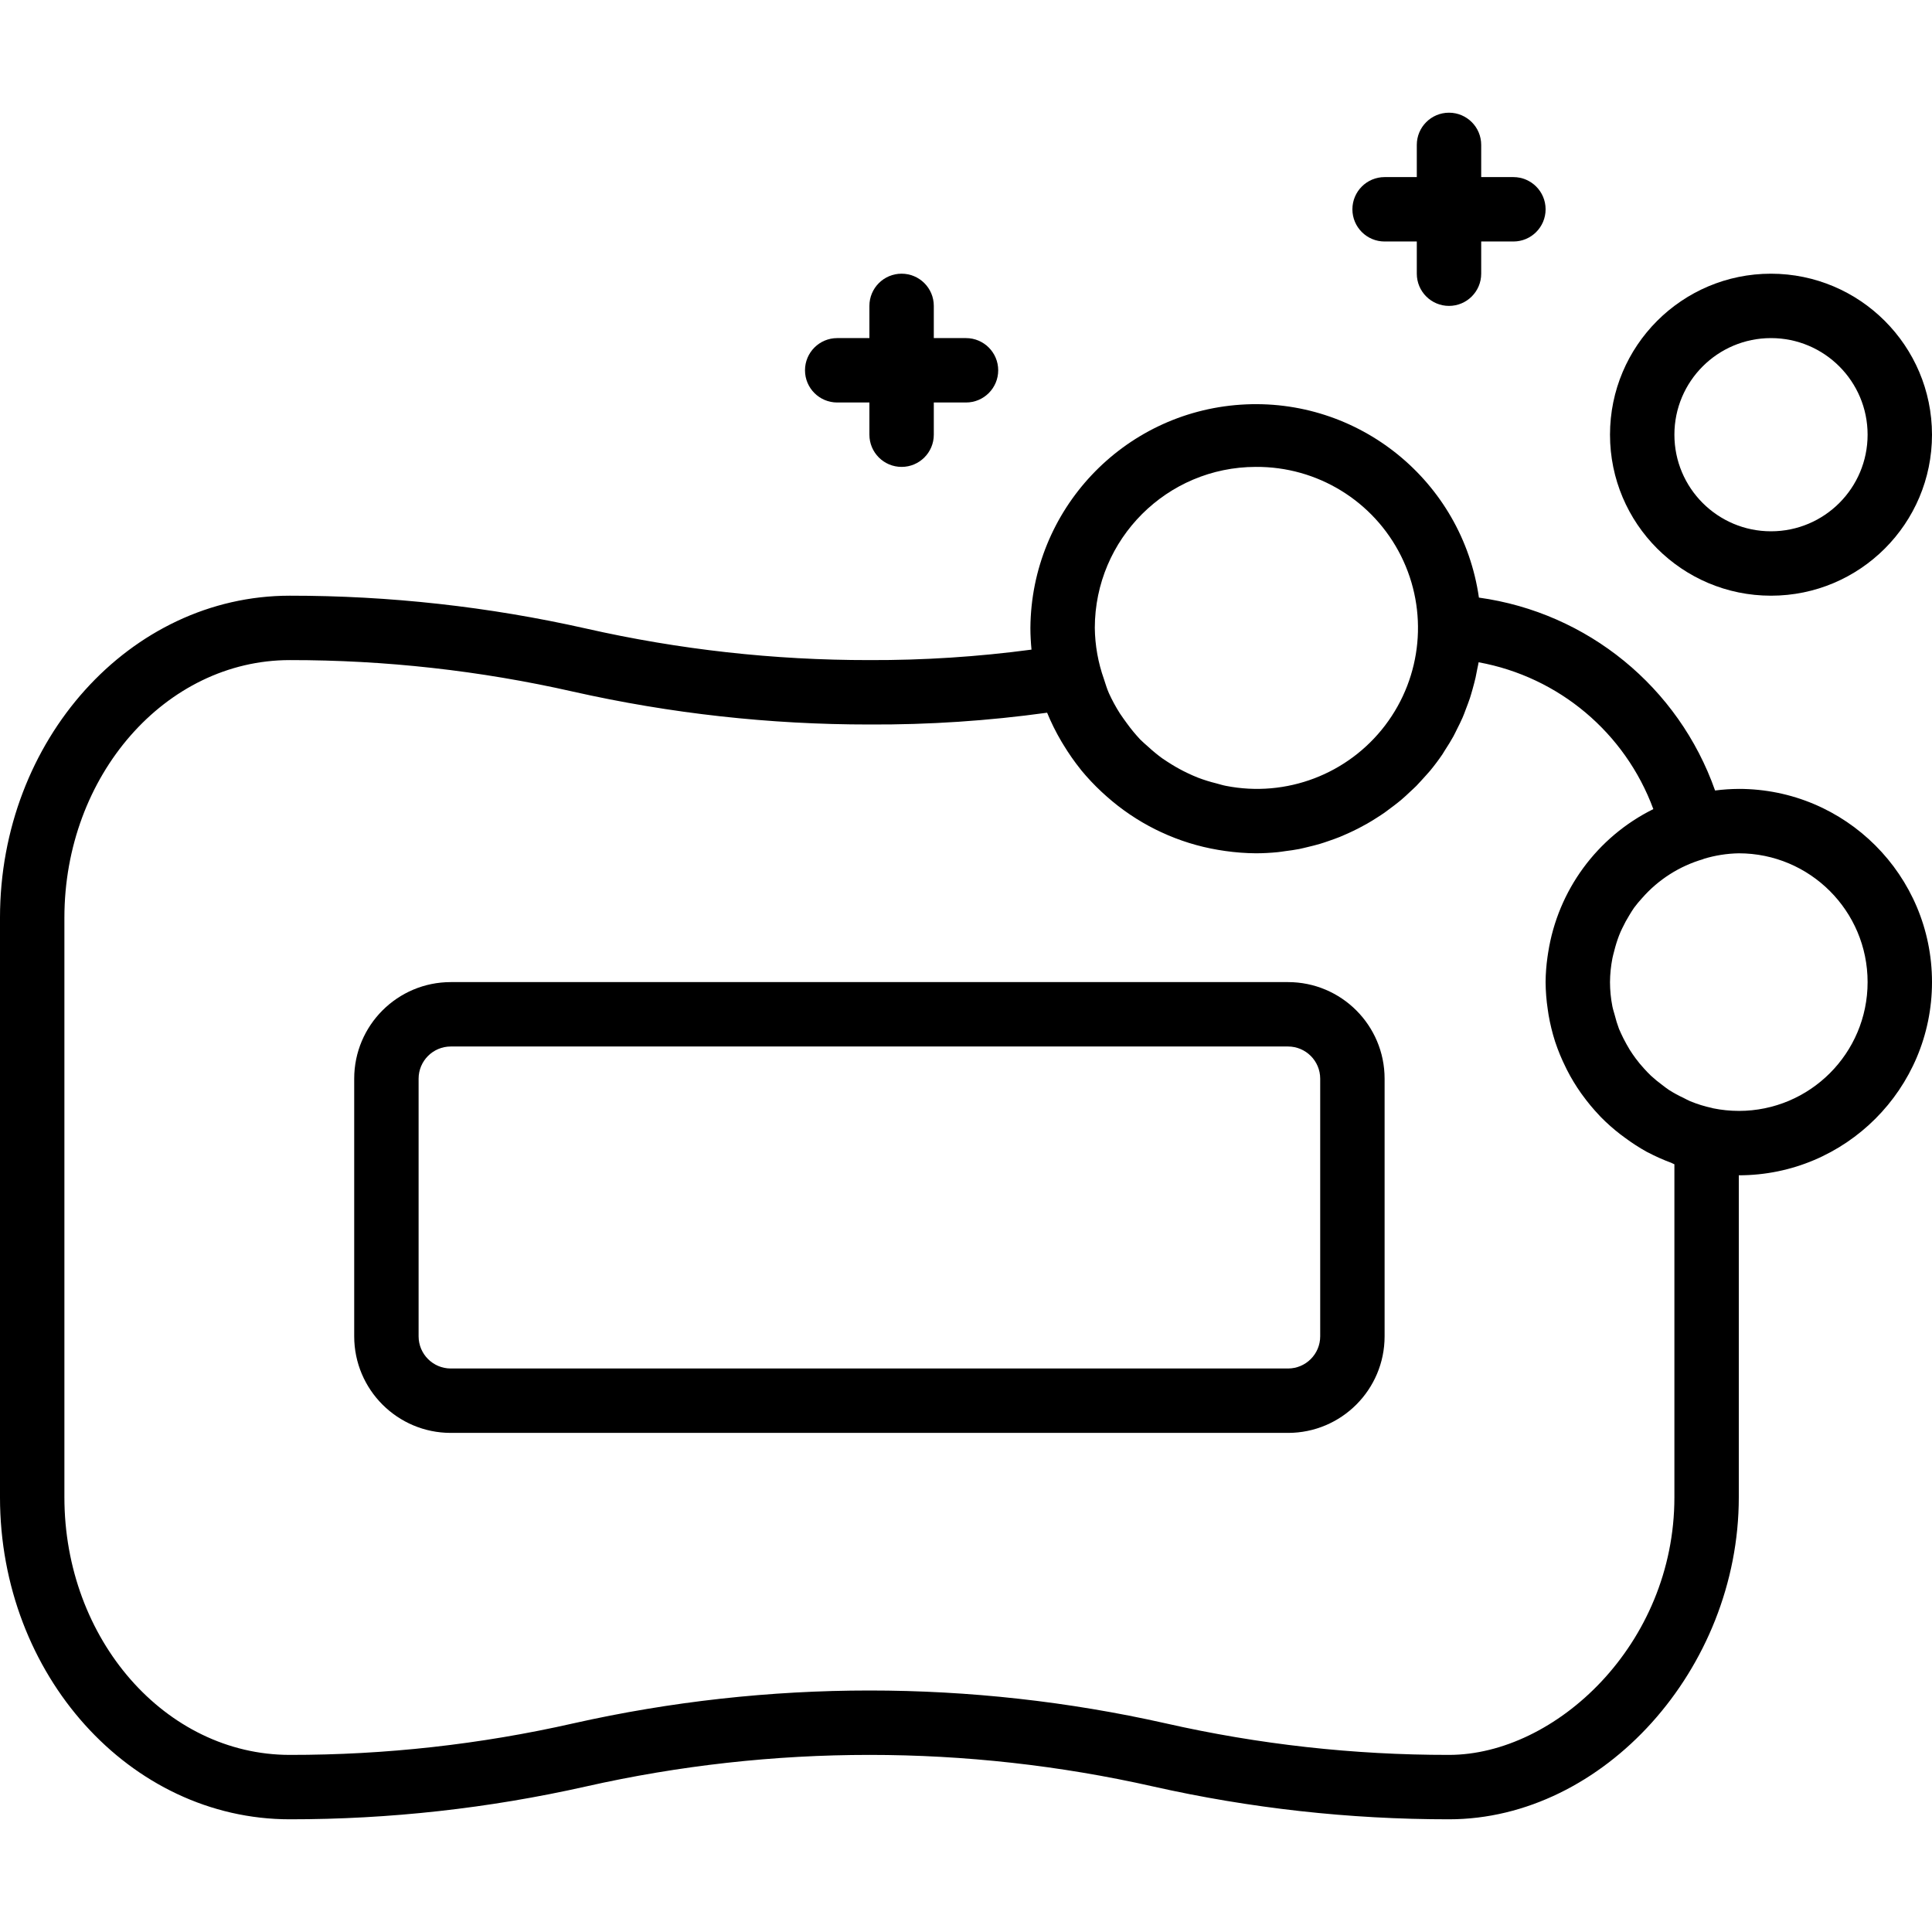 <svg height="480pt" viewBox="0 -28 480 480" width="480pt" xmlns="http://www.w3.org/2000/svg"><path d="m320 216h-208c-13.254 0-24 10.746-24 24v64c0 13.254 10.746 24 24 24h208c13.254 0 24-10.746 24-24v-64c0-13.254-10.746-24-24-24zm8 88c0 4.418-3.582 8-8 8h-208c-4.418 0-8-3.582-8-8v-64c0-4.418 3.582-8 8-8h208c4.418 0 8 3.582 8 8zm0 0"/><path d="m432 168c-1.973.012-3.941.145-5.895.398-9.051-25.695-31.688-44.188-58.672-47.926-4.16-29.008-29.973-49.902-59.211-47.93-29.234 1.977-52.004 26.156-52.223 55.457 0 1.824.105 3.625.273 5.398-13.352 1.781-26.805 2.652-40.273 2.602-23.688.023-47.301-2.605-70.398-7.84-24.156-5.438-48.84-8.176-73.602-8.16-39.695 0-72 35.887-72 80v144c0 44.113 32.305 80 72 80 24.762.016 49.445-2.723 73.602-8.16 46.371-10.453 94.488-10.453 140.863 0 24.133 5.434 48.797 8.168 73.535 8.16 38.352 0 72-37.383 72-80v-80c26.508 0 48-21.492 48-48s-21.492-48-48-48zm-120-80c15.254-.113 29.246 8.461 36.07 22.102 6.824 13.645 5.297 29.98-3.941 42.121-9.238 12.141-24.578 17.969-39.543 15.023-.801-.148-1.602-.414-2.402-.621-1.547-.379-3.066-.852-4.551-1.418-.891-.344-1.754-.742-2.609-1.145-1.328-.629-2.621-1.332-3.871-2.102-.801-.504-1.602-1-2.398-1.555-1.219-.891-2.387-1.852-3.496-2.879-.648-.59-1.336-1.145-1.953-1.773-1.211-1.293-2.34-2.66-3.375-4.098-.586-.801-1.16-1.602-1.691-2.398-1.027-1.613-1.941-3.293-2.734-5.035-.496-1.117-.848-2.328-1.238-3.512-1.449-4.082-2.215-8.379-2.266-12.711.027-22.082 17.918-39.973 40-40zm104 173.266v82.734c0 36.633-29.602 64-56 64-23.688.023-47.301-2.605-70.398-7.84-48.445-10.879-98.695-10.879-147.137 0-23.121 5.238-46.758 7.867-70.465 7.84-30.879 0-56-28.711-56-64v-144c0-35.289 25.121-64 56-64 23.688-.023 47.301 2.605 70.398 7.84 24.156 5.438 48.84 8.176 73.602 8.16 14.77.074 29.523-.906 44.152-2.93 1.004 2.445 2.18 4.812 3.52 7.09.184.312.375.617.559.918 1.289 2.129 2.711 4.168 4.266 6.105l.145.191c1.562 1.891 3.246 3.68 5.039 5.352l1.23 1.113c3.664 3.262 7.742 6.023 12.129 8.215.473.242.945.465 1.434.688 4.504 2.102 9.273 3.586 14.176 4.41.582.105 1.168.191 1.75.273 2.52.359 5.059.555 7.602.574 1.848 0 3.664-.105 5.465-.281.605-.055 1.191-.168 1.801-.246 1.176-.152 2.398-.312 3.52-.535.695-.137 1.367-.32 2.055-.48 1.039-.25 2.082-.496 3.098-.801.703-.207 1.391-.449 2.086-.688.969-.328 1.93-.672 2.871-1.047.691-.281 1.371-.586 2.051-.891.902-.406 1.797-.84 2.68-1.297.672-.344 1.328-.703 1.984-1.07.855-.488 1.688-1 2.512-1.535.633-.402 1.254-.801 1.863-1.227.801-.574 1.602-1.176 2.398-1.789.57-.449 1.145-.883 1.695-1.344.801-.672 1.555-1.387 2.305-2.098.496-.465 1-.91 1.48-1.391.801-.84 1.602-1.73 2.402-2.617.352-.406.727-.801 1.062-1.199 1.078-1.312 2.105-2.68 3.062-4.09.25-.367.465-.801.707-1.145.688-1.062 1.367-2.141 1.98-3.254.32-.586.602-1.199.906-1.801.48-.945.953-1.887 1.375-2.855.297-.672.551-1.367.801-2.047.367-.945.727-1.891 1.047-2.848.234-.723.441-1.457.648-2.195.273-.965.527-1.934.754-2.91.168-.762.32-1.527.453-2.297.098-.496.227-.977.297-1.48 19.906 3.625 36.414 17.496 43.41 36.48-13.969 6.914-23.707 20.18-26.121 35.578-.062.391-.129.797-.176 1.16-.297 2.066-.453 4.148-.473 6.238.02 2.285.199 4.566.543 6.824.066.449.129.887.199 1.336.383 2.223.918 4.418 1.602 6.566l.062.184c.715 2.145 1.578 4.23 2.586 6.25.105.207.191.426.305.633 1.031 2.023 2.207 3.969 3.52 5.824.121.176.254.344.383.52 1.266 1.75 2.648 3.41 4.137 4.977.129.125.238.27.367.398 1.527 1.551 3.16 2.996 4.883 4.328.359.281.727.551 1.086.801 1.75 1.305 3.582 2.488 5.488 3.551l.273.129c1.867.984 3.801 1.844 5.781 2.574.266.113.512.273.785.371zm16-13.266c-2.148 0-4.293-.219-6.398-.648-.09 0-.168-.062-.258-.078-1.871-.398-3.699-.965-5.465-1.699-.551-.223-1.047-.535-1.598-.797-1.242-.578-2.445-1.23-3.602-1.961-.609-.391-1.16-.848-1.734-1.281-.973-.711-1.906-1.477-2.793-2.297-.586-.551-1.129-1.141-1.672-1.734-.754-.816-1.461-1.676-2.121-2.566-.504-.691-.992-1.387-1.449-2.113-.574-.922-1.078-1.895-1.598-2.879-.367-.801-.754-1.52-1.074-2.32-.426-1.141-.785-2.309-1.078-3.488-.191-.711-.434-1.41-.574-2.137-.387-1.977-.582-3.984-.586-6 .016-1.992.219-3.98.602-5.938.109-.582.285-1.133.422-1.703.324-1.328.727-2.633 1.215-3.91.242-.625.504-1.227.801-1.824.531-1.129 1.129-2.223 1.785-3.281.383-.617.742-1.238 1.168-1.832.621-.832 1.289-1.633 1.992-2.398 4.023-4.59 9.27-7.938 15.129-9.648.055 0 .094-.066.152-.082 2.832-.867 5.773-1.332 8.734-1.383 17.672 0 32 14.328 32 32s-14.328 32-32 32zm0 0"/><path d="m440 40c-22.09 0-40 17.91-40 40s17.91 40 40 40 40-17.91 40-40c-.027-22.082-17.918-39.973-40-40zm0 64c-13.254 0-24-10.746-24-24s10.746-24 24-24 24 10.746 24 24-10.746 24-24 24zm0 0"/><path d="m224 88c4.418 0 8-3.582 8-8v-8h8c4.418 0 8-3.582 8-8s-3.582-8-8-8h-8v-8c0-4.418-3.582-8-8-8s-8 3.582-8 8v8h-8c-4.418 0-8 3.582-8 8s3.582 8 8 8h8v8c0 4.418 3.582 8 8 8zm0 0"/><path d="m360 48c4.418 0 8-3.582 8-8v-8h8c4.418 0 8-3.582 8-8s-3.582-8-8-8h-8v-8c0-4.418-3.582-8-8-8s-8 3.582-8 8v8h-8c-4.418 0-8 3.582-8 8s3.582 8 8 8h8v8c0 4.418 3.582 8 8 8zm0 0"/></svg>